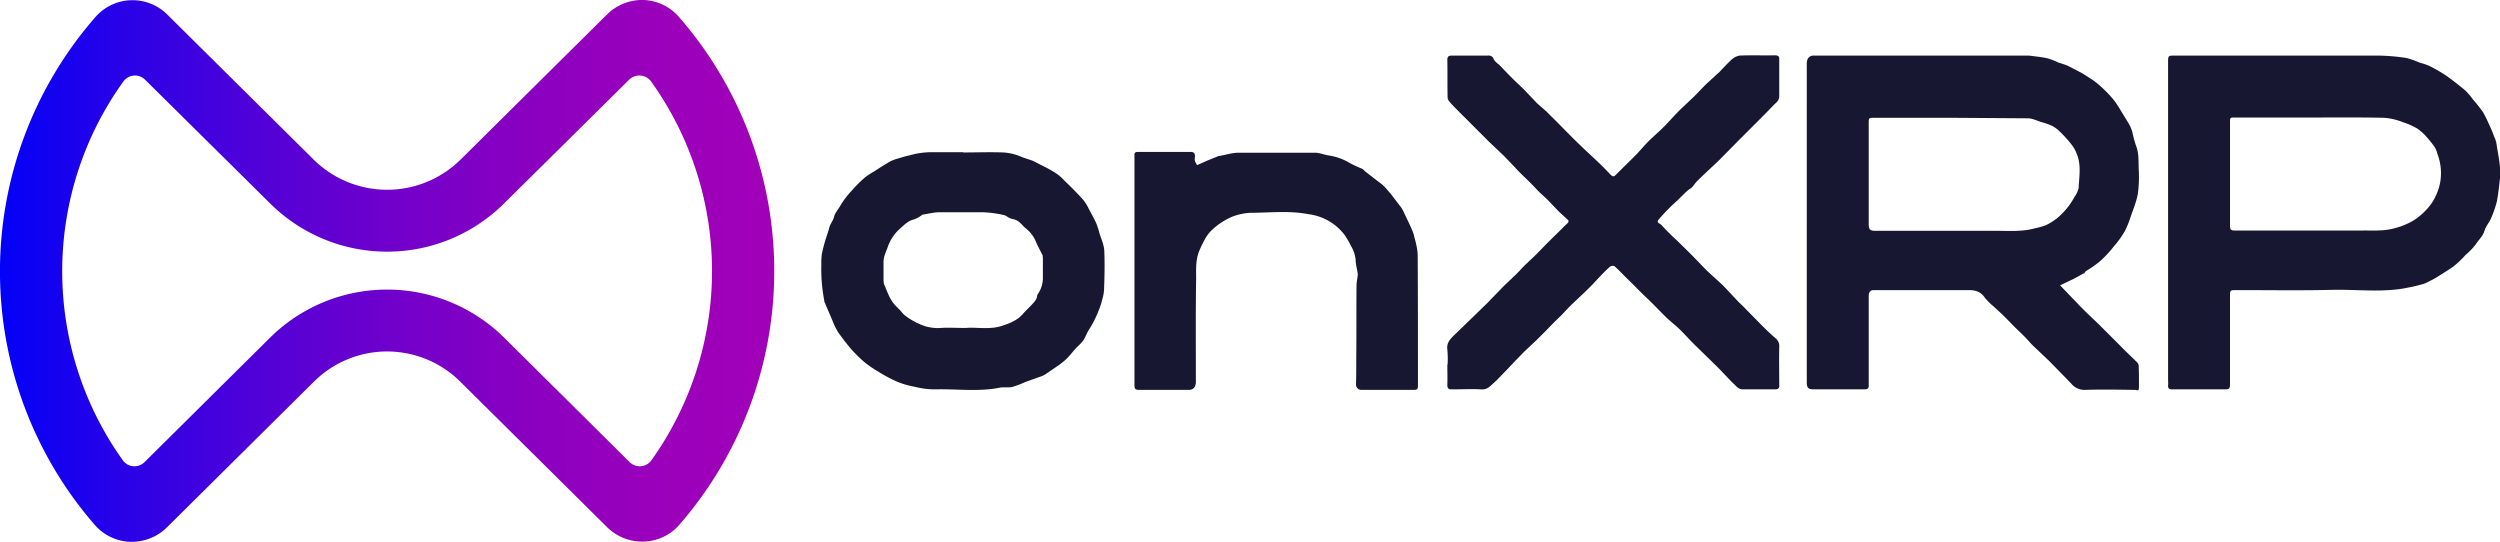 <svg id="Layer_1" data-name="Layer 1" xmlns="http://www.w3.org/2000/svg" xmlns:xlink="http://www.w3.org/1999/xlink" viewBox="0 0 944.5 204.7"><defs><style>.cls-1{fill:#171732;}.cls-2{fill:url(#linear-gradient);}</style><linearGradient id="linear-gradient" x1="24.85" y1="267.33" x2="317.29" y2="267.33" gradientUnits="userSpaceOnUse"><stop offset="0" stop-color="#0301f7"/><stop offset="0.13" stop-color="#2301ea"/><stop offset="0.33" stop-color="#5001d8"/><stop offset="0.52" stop-color="#7300ca"/><stop offset="0.7" stop-color="#8c00c0"/><stop offset="0.87" stop-color="#9c00ba"/><stop offset="1" stop-color="#a100b8"/></linearGradient></defs><g id="VTHqXA.tif"><path class="cls-1" d="M803.1,272.8l7.3,7.6c2.4,2.5,4.9,4.8,7.4,7.2l8,8c2.1,2.2,4.3,4.2,6.4,6.3a2,2,0,0,1,.6,1.3c.1,2.5.1,5,.1,7.5s-.4,1.6-1.7,1.6c-6.2-.1-12.5-.2-18.8,0a6.4,6.4,0,0,1-5.1-2.4l-3.5-3.6-4.8-4.9-5.8-5.5c-1.2-1.1-2.2-2.4-3.4-3.6s-2.3-2.3-3.5-3.4l-4.7-4.8-3.7-3.4a24.2,24.2,0,0,1-3.2-3.2c-1.5-2.2-3.4-2.9-6.1-2.9H732.8c-1.4,0-2,.7-2,2.3v33.6c.1,1.2-.4,1.6-1.7,1.6h-19c-2.1,0-2.7-.5-2.7-2.7V189.2a4,4,0,0,1,.5-2.2,2.5,2.5,0,0,1,1.8-1h81.6c2.3.3,4.6.5,6.9,1a26.5,26.5,0,0,1,4.4,1.7,31.9,31.9,0,0,1,3.3,1.1l5.6,2.9c1.7,1.1,3.4,2.1,5,3.3a42.5,42.5,0,0,1,3.9,3.5,40.2,40.2,0,0,1,3.4,3.8c1,1.4,1.9,2.9,2.8,4.4s2,3.2,2.9,4.8a17,17,0,0,1,.9,2.4,44.3,44.3,0,0,0,1.3,4.9c1.2,2.9,1,5.9,1.1,8.9a49.3,49.3,0,0,1-.3,9.4c-.5,3-1.8,6-2.8,9a33.5,33.5,0,0,1-2.3,5.5,36.9,36.9,0,0,1-4,5.5,44.3,44.3,0,0,1-5.1,5.5,40.4,40.4,0,0,1-5.4,3.8c-.3.2-.4.6-.7.8l-4.1,2.2ZM762,209.5H733c-2.2,0-2.2,0-2.2,2.2v38c0,1.9.5,2.5,2.4,2.5h45.6c4.9,0,9.8.4,14.6-.9a30.3,30.3,0,0,0,4.3-1.2,21.9,21.9,0,0,0,4.8-3.1,29.8,29.8,0,0,0,3.8-4.1,27.4,27.4,0,0,0,2.3-3.6,9.3,9.3,0,0,0,1.5-3.2c.2-4.4,1.1-8.9-.8-13.2a12.6,12.6,0,0,0-1.8-3.2,49.1,49.1,0,0,0-4.3-4.8,13.3,13.3,0,0,0-3-2.3,25.8,25.8,0,0,0-3.9-1.4c-1.8-.5-3.6-1.5-5.4-1.5Z" transform="translate(-24.8 -165)"/><path class="cls-1" d="M843.9,249V188.7c0-2.7,0-2.7,2.6-2.7h76.7a76,76,0,0,1,10.7.9,30.9,30.9,0,0,1,5.1,1.8,21.7,21.7,0,0,1,3.6,1.2,58.9,58.9,0,0,1,6.4,3.7c2.4,1.7,4.8,3.6,7.1,5.5a25.2,25.2,0,0,1,3,3.5,57.1,57.1,0,0,1,3.8,4.8,50.8,50.8,0,0,1,2.3,4.7,43.2,43.2,0,0,1,1.9,4.5,10.7,10.7,0,0,1,1,3.6c.7,4.3,1.7,8.6,1.1,13.1-.3,2.6-.6,5.3-1.1,7.9a43.9,43.9,0,0,1-2.1,6.1c-.7,1.7-2.1,3.2-2.6,5s-2.3,3.5-3.4,5.2a26.5,26.5,0,0,1-3.7,3.8,36.8,36.8,0,0,1-4.5,4.3c-1.9,1.4-4,2.6-6,3.9a30.7,30.7,0,0,1-3.1,1.7,13.3,13.3,0,0,1-2.4,1.1c-1.6.4-3.3.9-5,1.2-9.7,2.2-19.5.8-29.3,1-11.9.3-23.8.1-35.7.1h-1c-1.9,0-2,.2-2,2v33.5c0,1.7-.3,2-2,2h-20c-1,0-1.4-.4-1.4-1.3a16.1,16.1,0,0,0,0-2.2Zm53.7-39.6H869.2c-1.9,0-1.9,0-1.9,1.9v38c0,2.8,0,2.8,2.8,2.8h46.7c4-.1,8,.3,12-.7a27.9,27.9,0,0,0,8-3.2,25.1,25.1,0,0,0,6.8-6.6,21.5,21.5,0,0,0,3.1-7.7,20.3,20.3,0,0,0-1.1-10.9,7.9,7.9,0,0,0-.9-2.3,35.7,35.7,0,0,0-3-3.8,18.6,18.6,0,0,0-3.6-3.3,26.1,26.1,0,0,0-5.4-2.4,23.5,23.5,0,0,0-7.3-1.7C916.1,209.3,906.9,209.4,897.6,209.4Z" transform="translate(-24.8 -165)"/><path class="cls-1" d="M571.7,302.8a37.5,37.5,0,0,0-.1-5.8c-.3-2.3.9-3.7,2.3-5.1l5.8-5.6,6.9-6.7,6.5-6.7,3.7-3.5c1.5-1.4,2.9-3,4.3-4.4l3.9-3.7,4.4-4.5,5.7-5.6c.7-.8,1.5-1.4,2.2-2.2a1.1,1.1,0,0,0,0-.8l-3.5-3.2-4.3-4.5c-1.3-1.3-2.7-2.4-3.9-3.7s-2.2-2.3-3.3-3.4-3.3-3.1-4.8-4.8l-4.5-4.7-5.7-5.4-5.4-5.4-5.7-5.7c-1.3-1.3-2.6-2.6-3.8-4a2.6,2.6,0,0,1-.7-1.7c-.1-4.7,0-9.3-.1-14,0-1.1.3-1.7,1.6-1.7H587a1.9,1.9,0,0,1,2.1,1.3c.4,1,1.5,1.6,2.3,2.4s3.9,4.1,5.9,6,2.8,2.6,4.1,4l4.1,4.3c1.5,1.4,3.1,2.6,4.5,4.1,3.7,3.6,7.2,7.3,10.9,10.9s4.7,4.4,7.1,6.7,3.2,3.1,4.7,4.7,1.7,1.6,3.1.1l7.1-7c1.8-1.9,3.5-4,5.4-5.8s4-3.6,5.8-5.5,3.6-3.9,5.4-5.7l5.5-5.2c1.6-1.6,3.1-3.3,4.7-4.8l4.8-4.4c1.4-1.5,2.8-3,4.3-4.4a6.3,6.3,0,0,1,3.2-1.7c4.4-.2,8.9,0,13.4-.1,1.3,0,1.7.5,1.6,1.8v13.5c.1,1.9-1.4,2.7-2.4,3.8s-4.6,4.7-6.9,7l-6.2,6.2-7.1,7.2c-2.8,2.7-5.7,5.3-8.5,8.1-.9.9-1.6,2.3-2.7,2.9s-3.4,3.2-5.1,4.7a72.8,72.8,0,0,0-6.7,6.9c-1,1.1.6,1.5,1,1.9a82.1,82.1,0,0,0,5.9,5.9l5.5,5.4,5.8,6,5.8,5.3c1.8,1.8,3.6,3.8,5.4,5.7s2.3,2.2,3.4,3.4l5.8,5.9c1.8,1.8,3.6,3.6,5.5,5.2a3.8,3.8,0,0,1,1.5,3.4c-.1,4.7,0,9.5,0,14.3.1,1.2-.3,1.7-1.6,1.7H683.5c-1.9.1-2.7-1.2-3.8-2.2s-4.2-4.4-6.3-6.5l-8-7.8c-2.9-2.8-5.4-5.9-8.5-8.4s-6.5-6.4-9.8-9.5-4.6-4.6-6.9-6.8-3.5-3.6-5.4-5.3a1.7,1.7,0,0,0-1.8.2c-1.7,1.5-3.2,3.1-4.7,4.7s-3,3.2-4.6,4.7l-5.8,5.5-3.3,3.5c-1.9,1.8-3.8,3.7-5.6,5.6l-3.6,3.6-4.9,4.6-3.2,3.3-3.6,3.8c-1.6,1.6-3.1,3.3-4.8,4.8s-2.4,2.3-4.5,2.2c-3.7-.2-7.4,0-11.2,0-1.2,0-1.6-.5-1.6-1.6.1-2.6,0-5.2,0-7.8Z" transform="translate(-24.8 -165)"/><path class="cls-1" d="M388.7,222.6c5.1,0,10.1-.2,15.2,0a20.1,20.1,0,0,1,7.1,1.8l3.9,1.3,5.1,2.6a39.1,39.1,0,0,1,4.4,2.6,17.9,17.9,0,0,1,2.5,2.3c2.3,2.2,4.6,4.5,6.8,6.9a16.3,16.3,0,0,1,2.3,3.5c1,1.9,2,3.7,2.9,5.6a31,31,0,0,1,1.3,4c.7,2.2,1.7,4.3,1.8,6.6.2,4.9.1,9.9-.1,14.9a18,18,0,0,1-.8,3.9,19,19,0,0,1-1.2,3.6,37.3,37.3,0,0,1-3.6,7.2c-.9,1.4-1.4,3-2.3,4.3a19,19,0,0,1-2.4,2.5c-1.3,1.4-2.5,3-3.8,4.3a26,26,0,0,1-3.2,2.6l-4.1,2.8a8.8,8.8,0,0,1-2.1,1.2l-6.2,2.2a34.1,34.1,0,0,1-5,1.9c-1.4.3-3,0-4.4.2-8.1,1.7-16.3.5-24.5.7a30.8,30.8,0,0,1-8-1,31.3,31.3,0,0,1-6.8-2,57,57,0,0,1-6.9-3.7,43.9,43.9,0,0,1-5-3.4,51.9,51.9,0,0,1-5.3-5.2c-1.7-2-3.3-4.1-4.8-6.2a26.7,26.7,0,0,1-2.2-4.5l-3-7a1.3,1.3,0,0,1-.1-.6,62.9,62.9,0,0,1-1.1-13.7,24.8,24.8,0,0,1,.2-3.9,58.7,58.7,0,0,1,1.6-6c.4-1.3.9-2.6,1.2-3.9s1.5-2.7,1.8-4.1,1.7-2.9,2.5-4.4a32.1,32.1,0,0,1,4.3-5.6,54.4,54.4,0,0,1,4.8-4.8,26.4,26.4,0,0,1,3.5-2.3c2-1.3,4-2.6,6.1-3.8a14.5,14.5,0,0,1,2.9-1.1c1.4-.4,2.9-.9,4.4-1.2a30.3,30.3,0,0,1,8-1.2h12.3Zm1,66.3c4.3-.4,9.5.9,14.5-1.1a17.9,17.9,0,0,0,3.2-1.3,12.2,12.2,0,0,0,3.7-2.7c1.4-1.7,3.1-3.1,4.5-4.8s.7-2,1.3-2.9a10.7,10.7,0,0,0,1.9-6v-7.7c-.1-.3,0-.6-.1-.9-.9-1.9-2-3.8-2.8-5.8A12.8,12.8,0,0,0,412,251c-1.3-1.2-2.3-2.8-4.4-3.2s-2.4-1.4-3.8-1.6a39.6,39.6,0,0,0-7.7-1H379.2c-2,.1-3.9.6-5.9.9l-.3.2a10.5,10.5,0,0,1-2.9,1.6c-2.3.5-3.8,2.2-5.3,3.5a16.2,16.2,0,0,0-4.5,6.6c-.7,2.1-1.8,4-1.7,6.3v6.6a7.7,7.7,0,0,0,.2,1.5c.6,1.3,1.1,2.7,1.7,4a15.7,15.7,0,0,0,1.8,3.1c1,1.3,2.4,2.4,3.4,3.7s4.4,3.4,6.9,4.4a16.1,16.1,0,0,0,7.6,1.3C383,288.7,386,288.9,389.7,288.9Z" transform="translate(-24.8 -165)"/><path class="cls-1" d="M477,227.4l4.1-1.8,4.2-1.7h.3c2.3-.4,4.7-1.2,7.1-1.2h29.4a19.5,19.5,0,0,1,3.1.7l1.4.3a21.3,21.3,0,0,1,7.8,2.7,47.4,47.4,0,0,0,5.1,2.4c.4.2.7.7,1.1,1l6.6,5.1c1.1,1,2,2.2,3,3.3l3.9,5.1a11.4,11.4,0,0,1,1.2,2.2c1,2.1,2,4.1,2.9,6.2s.7,2.1,1,3.1,1.2,4.4,1.2,6.6c.1,16.1.1,32.3.1,48.5,0,2.4,0,2.4-2.4,2.4h-19a2,2,0,0,1-2-1.9c.1-3.6.1-7.2.1-10.8.1-8.9,0-17.9.1-26.9,0-1.1.3-2.3.4-3.4a2.4,2.4,0,0,0,0-1.2c-.2-1.4-.6-2.8-.7-4.2a12.4,12.4,0,0,0-1.8-6,38.1,38.1,0,0,0-2.3-4,20.3,20.3,0,0,0-13.9-8c-7.3-1.4-14.6-.5-21.9-.5a23,23,0,0,0-6.6,1.4,26.5,26.5,0,0,0-7.2,4.5,14.5,14.5,0,0,0-3.3,4.1,39.8,39.8,0,0,0-2.4,5.1c-1.1,3.3-.9,6.5-.9,9.7-.2,12.7-.1,25.4-.1,38.1v1.3c-.2,1.9-1.1,2.7-2.8,2.7H455.1c-1.5,0-1.7-.6-1.7-1.8V223.8c-.1-1,.2-1.4,1.3-1.4h20c1.4,0,1.7.9,1.5,2.3S476.7,226.5,477,227.4Z" transform="translate(-24.8 -165)"/></g><path class="cls-2" d="M74.7,369.7H74a18.6,18.6,0,0,1-13.4-6.4,146,146,0,0,1,.2-191.8,18.6,18.6,0,0,1,27.2-1l55.4,54.9a39.5,39.5,0,0,0,55.3,0l55.4-54.9A18.9,18.9,0,0,1,268,165a18.6,18.6,0,0,1,13.3,6.4,146,146,0,0,1,.2,191.8,18.4,18.4,0,0,1-13.3,6.4,18.8,18.8,0,0,1-13.9-5.3l-55.6-55.1a39.2,39.2,0,0,0-55.3,0L87.8,364.3A18.9,18.9,0,0,1,74.7,369.7Zm-3.4-22.1Zm8.3-152.5a5.4,5.4,0,0,0-8.2.7,122.8,122.8,0,0,0-.2,143.1,5.4,5.4,0,0,0,8.2.7l47.5-47.1a62.9,62.9,0,0,1,88.3,0l47.5,47.1a5.4,5.4,0,0,0,8.2-.7,123,123,0,0,0-.1-143.1,5.5,5.5,0,0,0-8.3-.7l-47.3,46.8a62.7,62.7,0,0,1-88.3,0Z" transform="translate(-24.8 -165)"/></svg>
